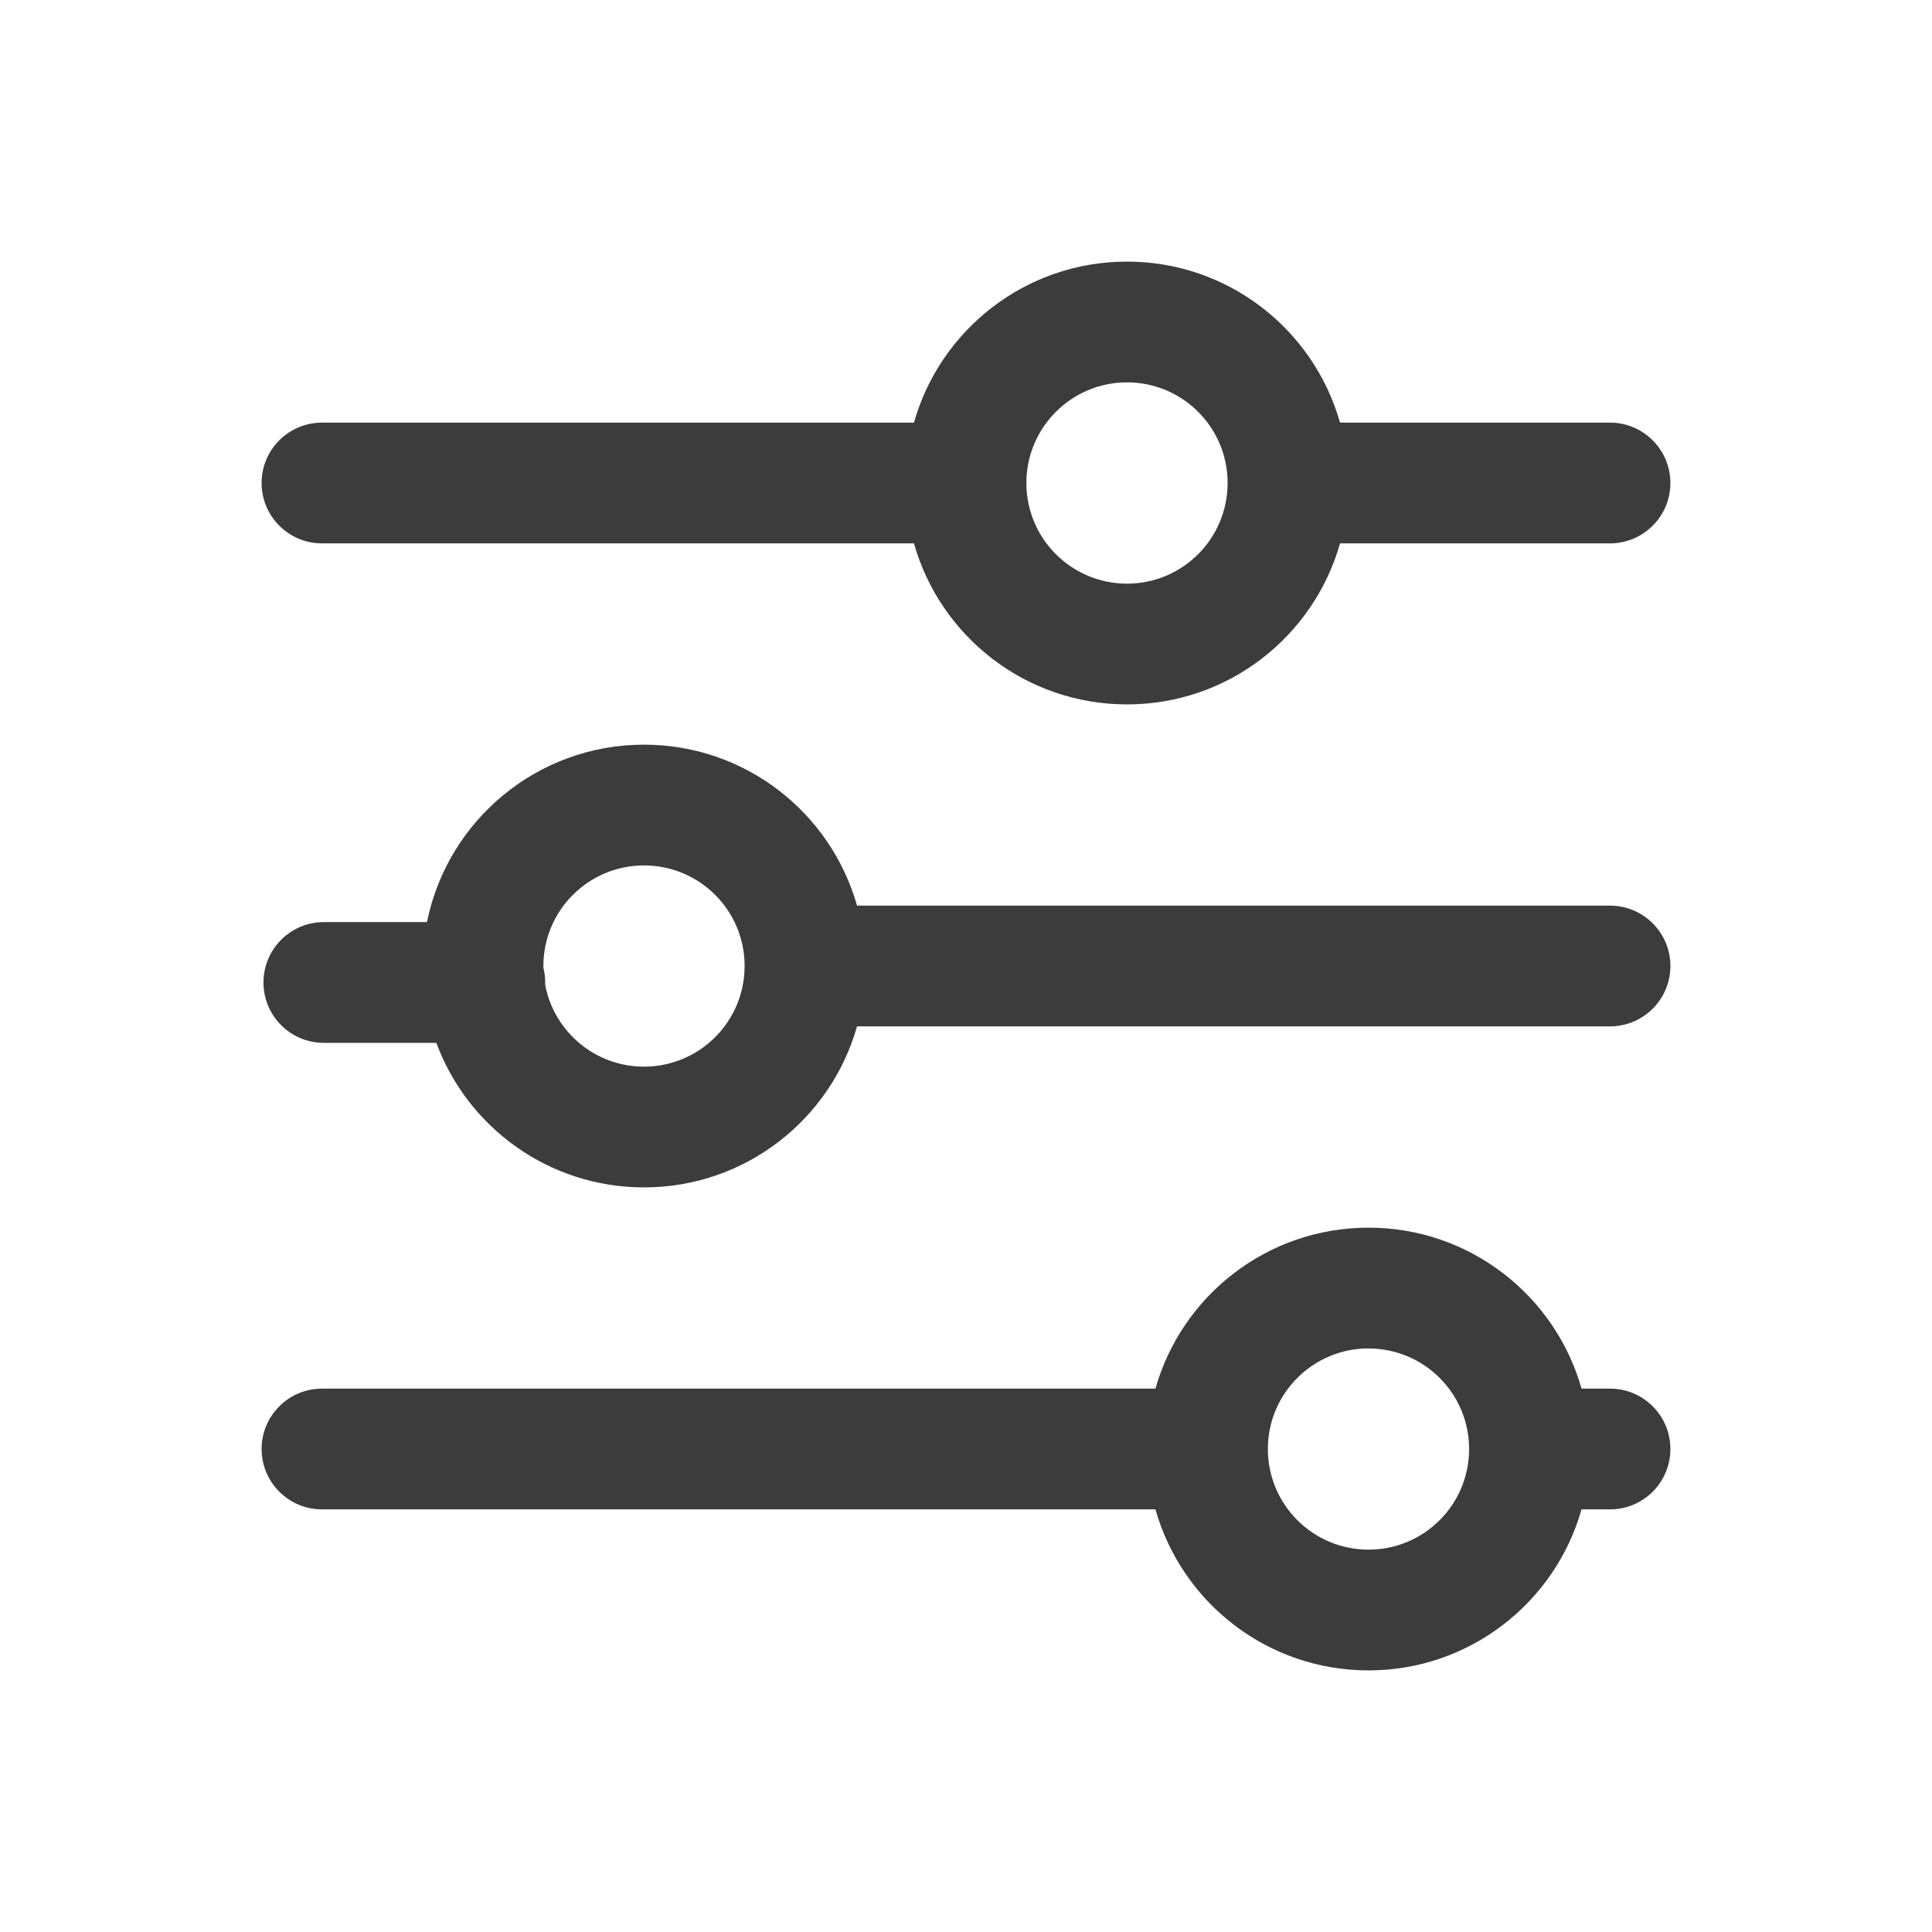 <svg xmlns="http://www.w3.org/2000/svg" width="32" height="32" fill="none" viewBox="0 0 32 32">
    <path fill="#3C3C3C" fill-rule="evenodd" d="M18.667 6.333C17.747 6.333 17 7.08 17 8v.002c.001.92.747 1.665 1.667 1.665s1.665-.745 1.666-1.665V8v-.002c0-.92-.747-1.665-1.666-1.665zM22.195 7c-.435-1.539-1.85-2.667-3.528-2.667-1.679 0-3.094 1.128-3.529 2.667H5.333c-.552 0-1 .448-1 1s.448 1 1 1h9.805c.435 1.54 1.85 2.667 3.529 2.667 1.678 0 3.093-1.128 3.528-2.667h4.472c.552 0 1-.448 1-1s-.448-1-1-1h-4.472zM10.667 14.334C9.747 14.334 9 15.08 9 16v.029c.02.078.03.16.03.244v.04c.146.771.823 1.354 1.637 1.354.92 0 1.665-.745 1.666-1.665V16v-.002c0-.92-.747-1.664-1.666-1.664zm3.528.666c-.435-1.539-1.85-2.666-3.528-2.666-1.776 0-3.257 1.262-3.595 2.939H5.364c-.553 0-1 .448-1 1s.447 1 1 1h1.863c.517 1.398 1.862 2.394 3.44 2.394 1.678 0 3.093-1.128 3.528-2.667h12.472c.552 0 1-.448 1-1s-.448-1-1-1H14.195zM22.667 22.334c-.92 0-1.667.746-1.667 1.666v.002c.001.92.747 1.665 1.667 1.665s1.665-.745 1.666-1.665V24 24c0-.92-.746-1.665-1.666-1.665zm3.528.666c-.435-1.539-1.85-2.666-3.528-2.666-1.679 0-3.094 1.127-3.529 2.666H5.333c-.552 0-1 .448-1 1s.448 1 1 1h13.805c.435 1.54 1.85 2.667 3.529 2.667 1.678 0 3.093-1.128 3.528-2.667h.472c.552 0 1-.448 1-1s-.448-1-1-1h-.472z" clip-rule="evenodd"/>
</svg>
